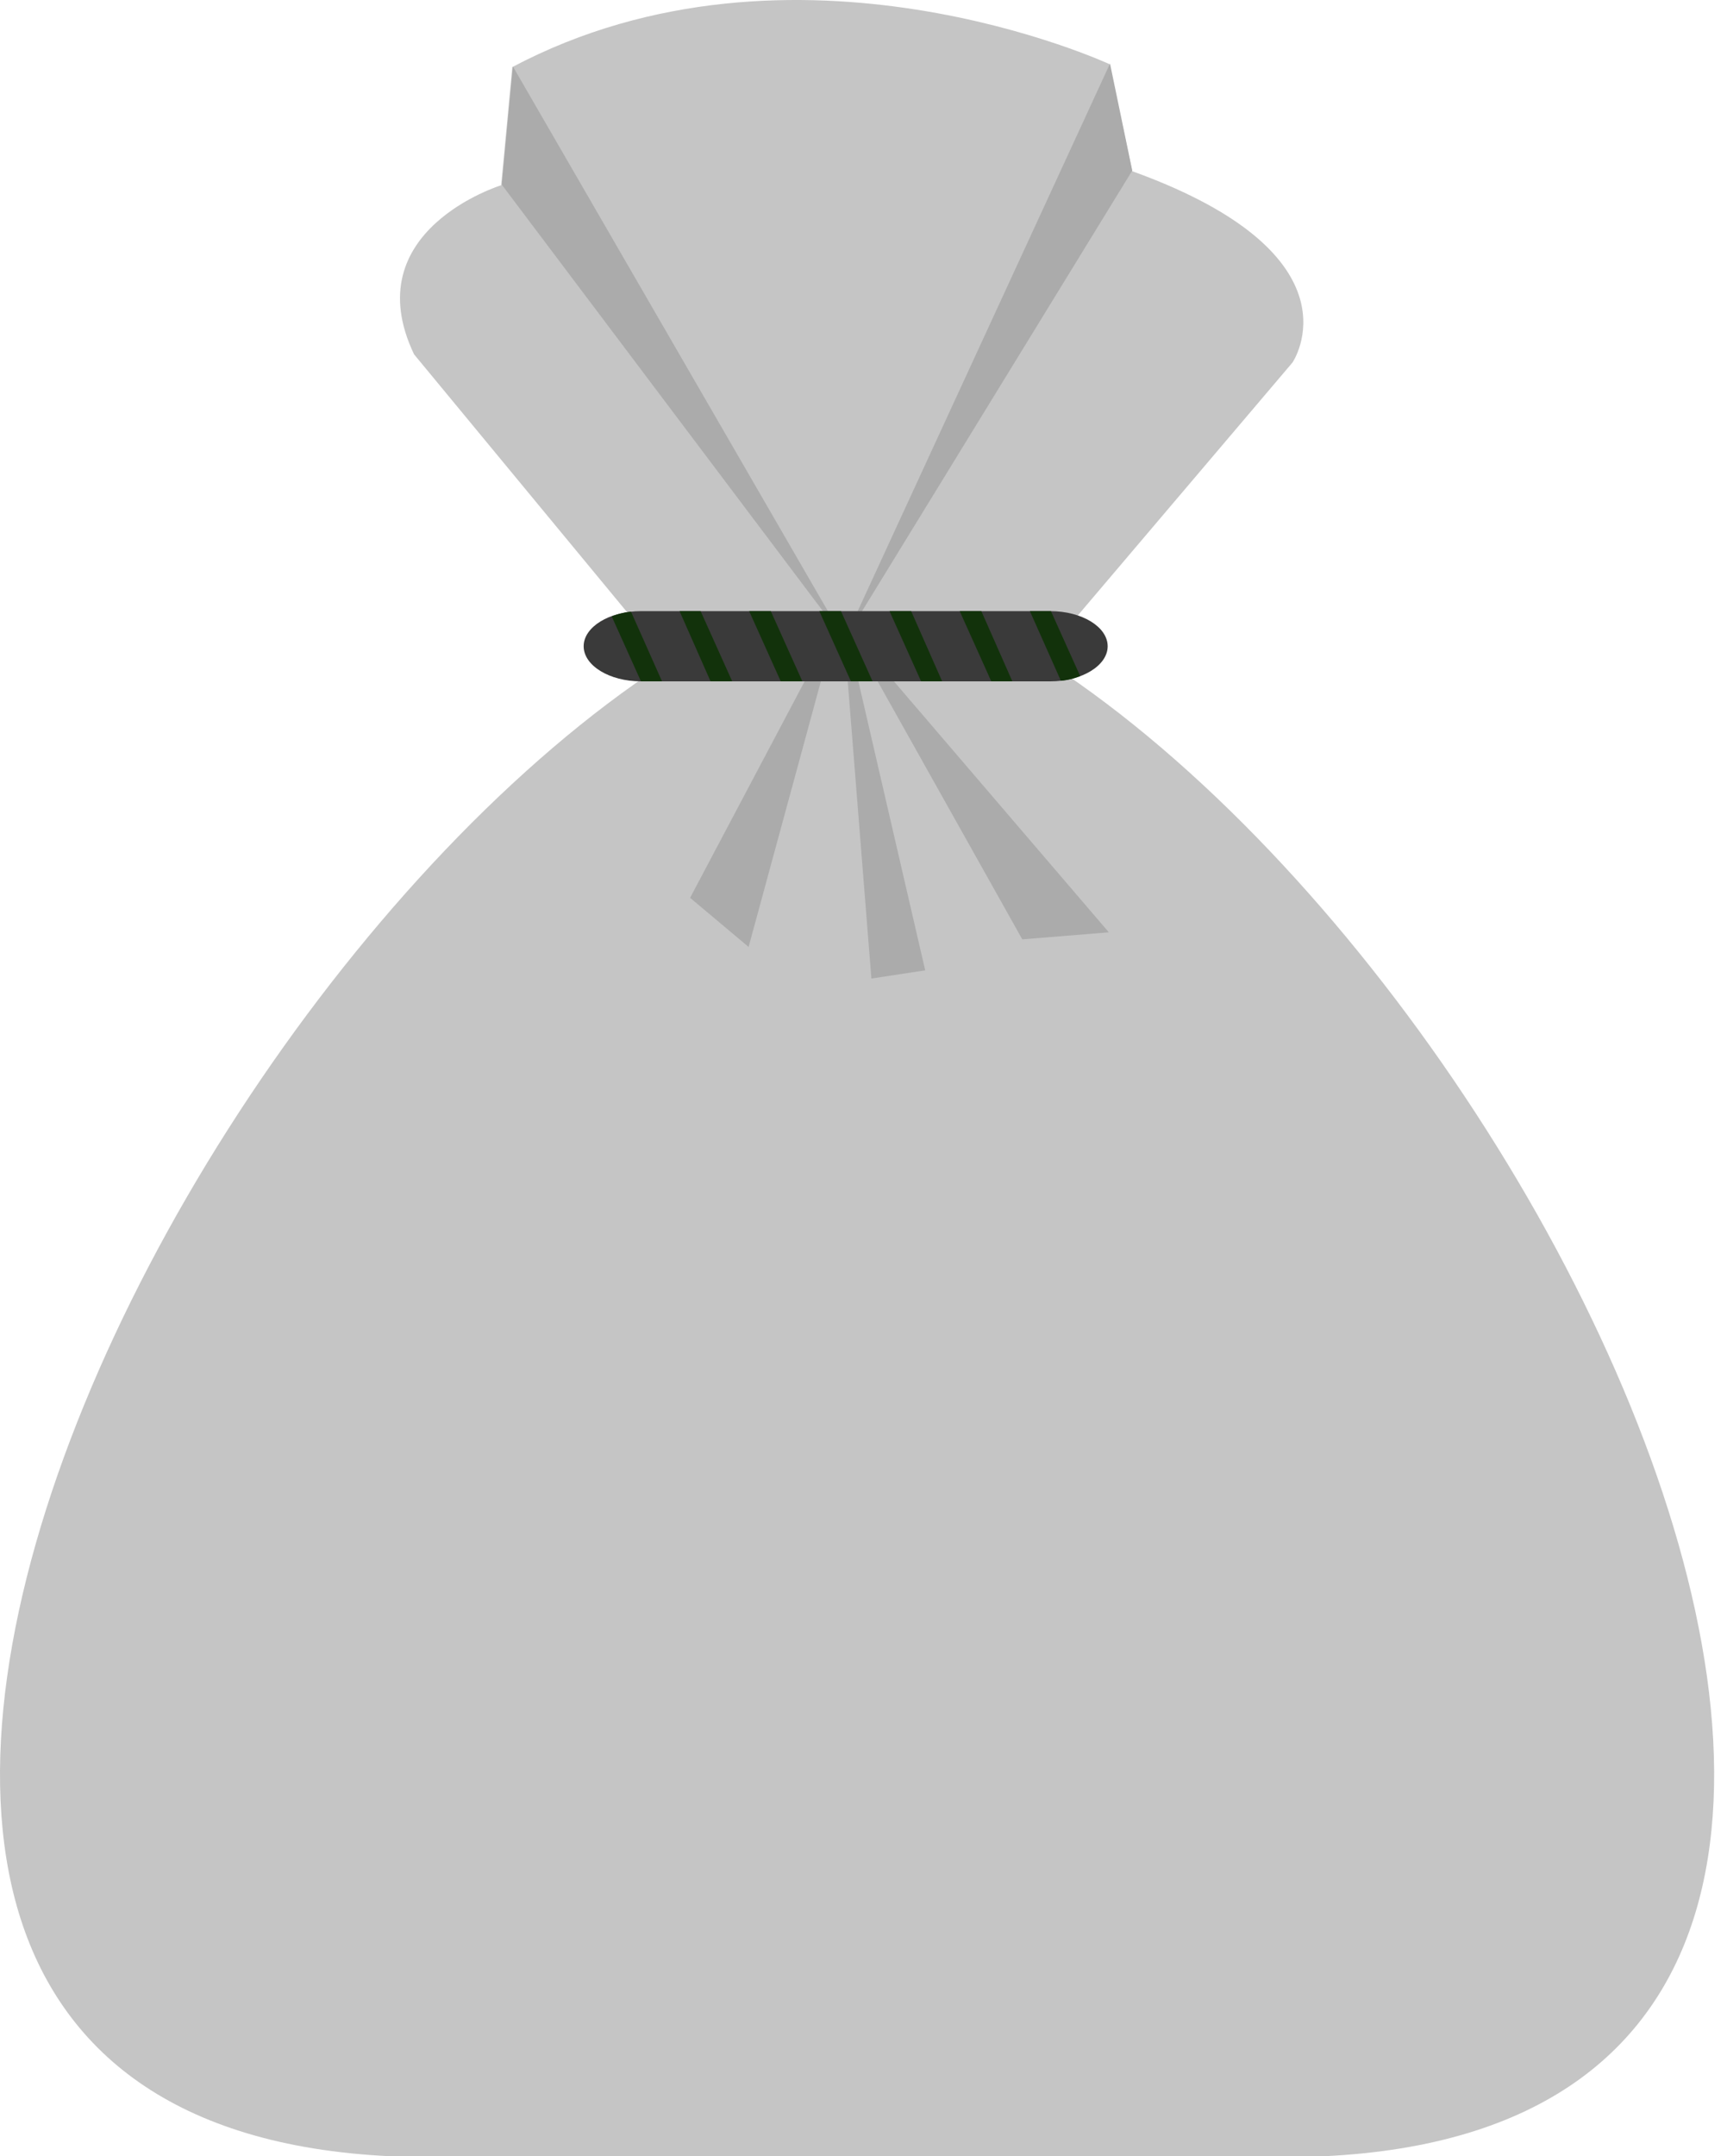<svg width="133" height="166" viewBox="0 0 133 166" fill="none" xmlns="http://www.w3.org/2000/svg">
<path fill-rule="evenodd" clip-rule="evenodd" d="M66.027 44.213C110.616 55.698 168.177 162.802 102.014 166H29.995C-36.168 162.802 21.393 55.653 66.027 44.213Z" fill="#C5C5C5"/>
<path fill-rule="evenodd" clip-rule="evenodd" d="M78.728 72.318L65.216 48.221L85.394 71.777L78.728 72.318Z" fill="#ABABAB"/>
<path fill-rule="evenodd" clip-rule="evenodd" d="M53.146 69.12L64.541 47.591L57.65 72.903L53.146 69.12Z" fill="#ABABAB"/>
<path fill-rule="evenodd" clip-rule="evenodd" d="M67.108 75.335L64.856 47.05L71.252 74.705L67.108 75.335Z" fill="#ABABAB"/>
<path fill-rule="evenodd" clip-rule="evenodd" d="M80.034 50.879L99.537 27.909C99.537 27.909 105.166 19.666 87.196 13.181L85.439 4.938C85.439 4.938 61.163 -6.322 39.454 5.164L38.598 14.261C38.598 14.261 27.338 17.73 31.887 27.278L51.614 51.149L58.55 49.618L61.163 48.987C61.163 48.942 73.098 46.33 80.034 50.879Z" fill="#C5C5C5"/>
<path fill-rule="evenodd" clip-rule="evenodd" d="M65.036 49.257L39.499 5.118L38.643 14.216L65.036 49.257Z" fill="#ABABAB"/>
<path fill-rule="evenodd" clip-rule="evenodd" d="M65.036 49.257L87.196 13.136L85.484 4.893L65.036 49.257Z" fill="#ABABAB"/>
<path d="M49.362 47.05C46.93 47.05 44.949 48.266 44.949 49.753C44.949 51.239 46.93 52.455 49.362 52.455H80.89C83.322 52.455 85.304 51.239 85.304 49.753C85.304 48.266 83.322 47.05 80.89 47.05H49.362Z" fill="#3A3A3A"/>
<path d="M48.597 47.095C48.056 47.14 47.561 47.276 47.11 47.456L49.362 52.455H49.407H50.984L48.597 47.095Z" fill="#12320B"/>
<path d="M54.722 52.455H56.389L53.956 47.05H52.335L54.722 52.455Z" fill="#12320B"/>
<path d="M60.127 52.455H61.793L59.361 47.05H57.695L60.127 52.455Z" fill="#12320B"/>
<path d="M65.532 52.455H67.198L64.766 47.05H63.099L65.532 52.455Z" fill="#12320B"/>
<path d="M70.936 52.455H72.558L70.171 47.05H68.504L70.936 52.455Z" fill="#12320B"/>
<path d="M76.341 52.455H77.963L75.576 47.05H73.909L76.341 52.455Z" fill="#12320B"/>
<path d="M81.701 52.41C82.241 52.365 82.737 52.23 83.187 52.05L80.935 47.05H80.89H79.314L81.701 52.41Z" fill="#12320B"/>
</svg>
